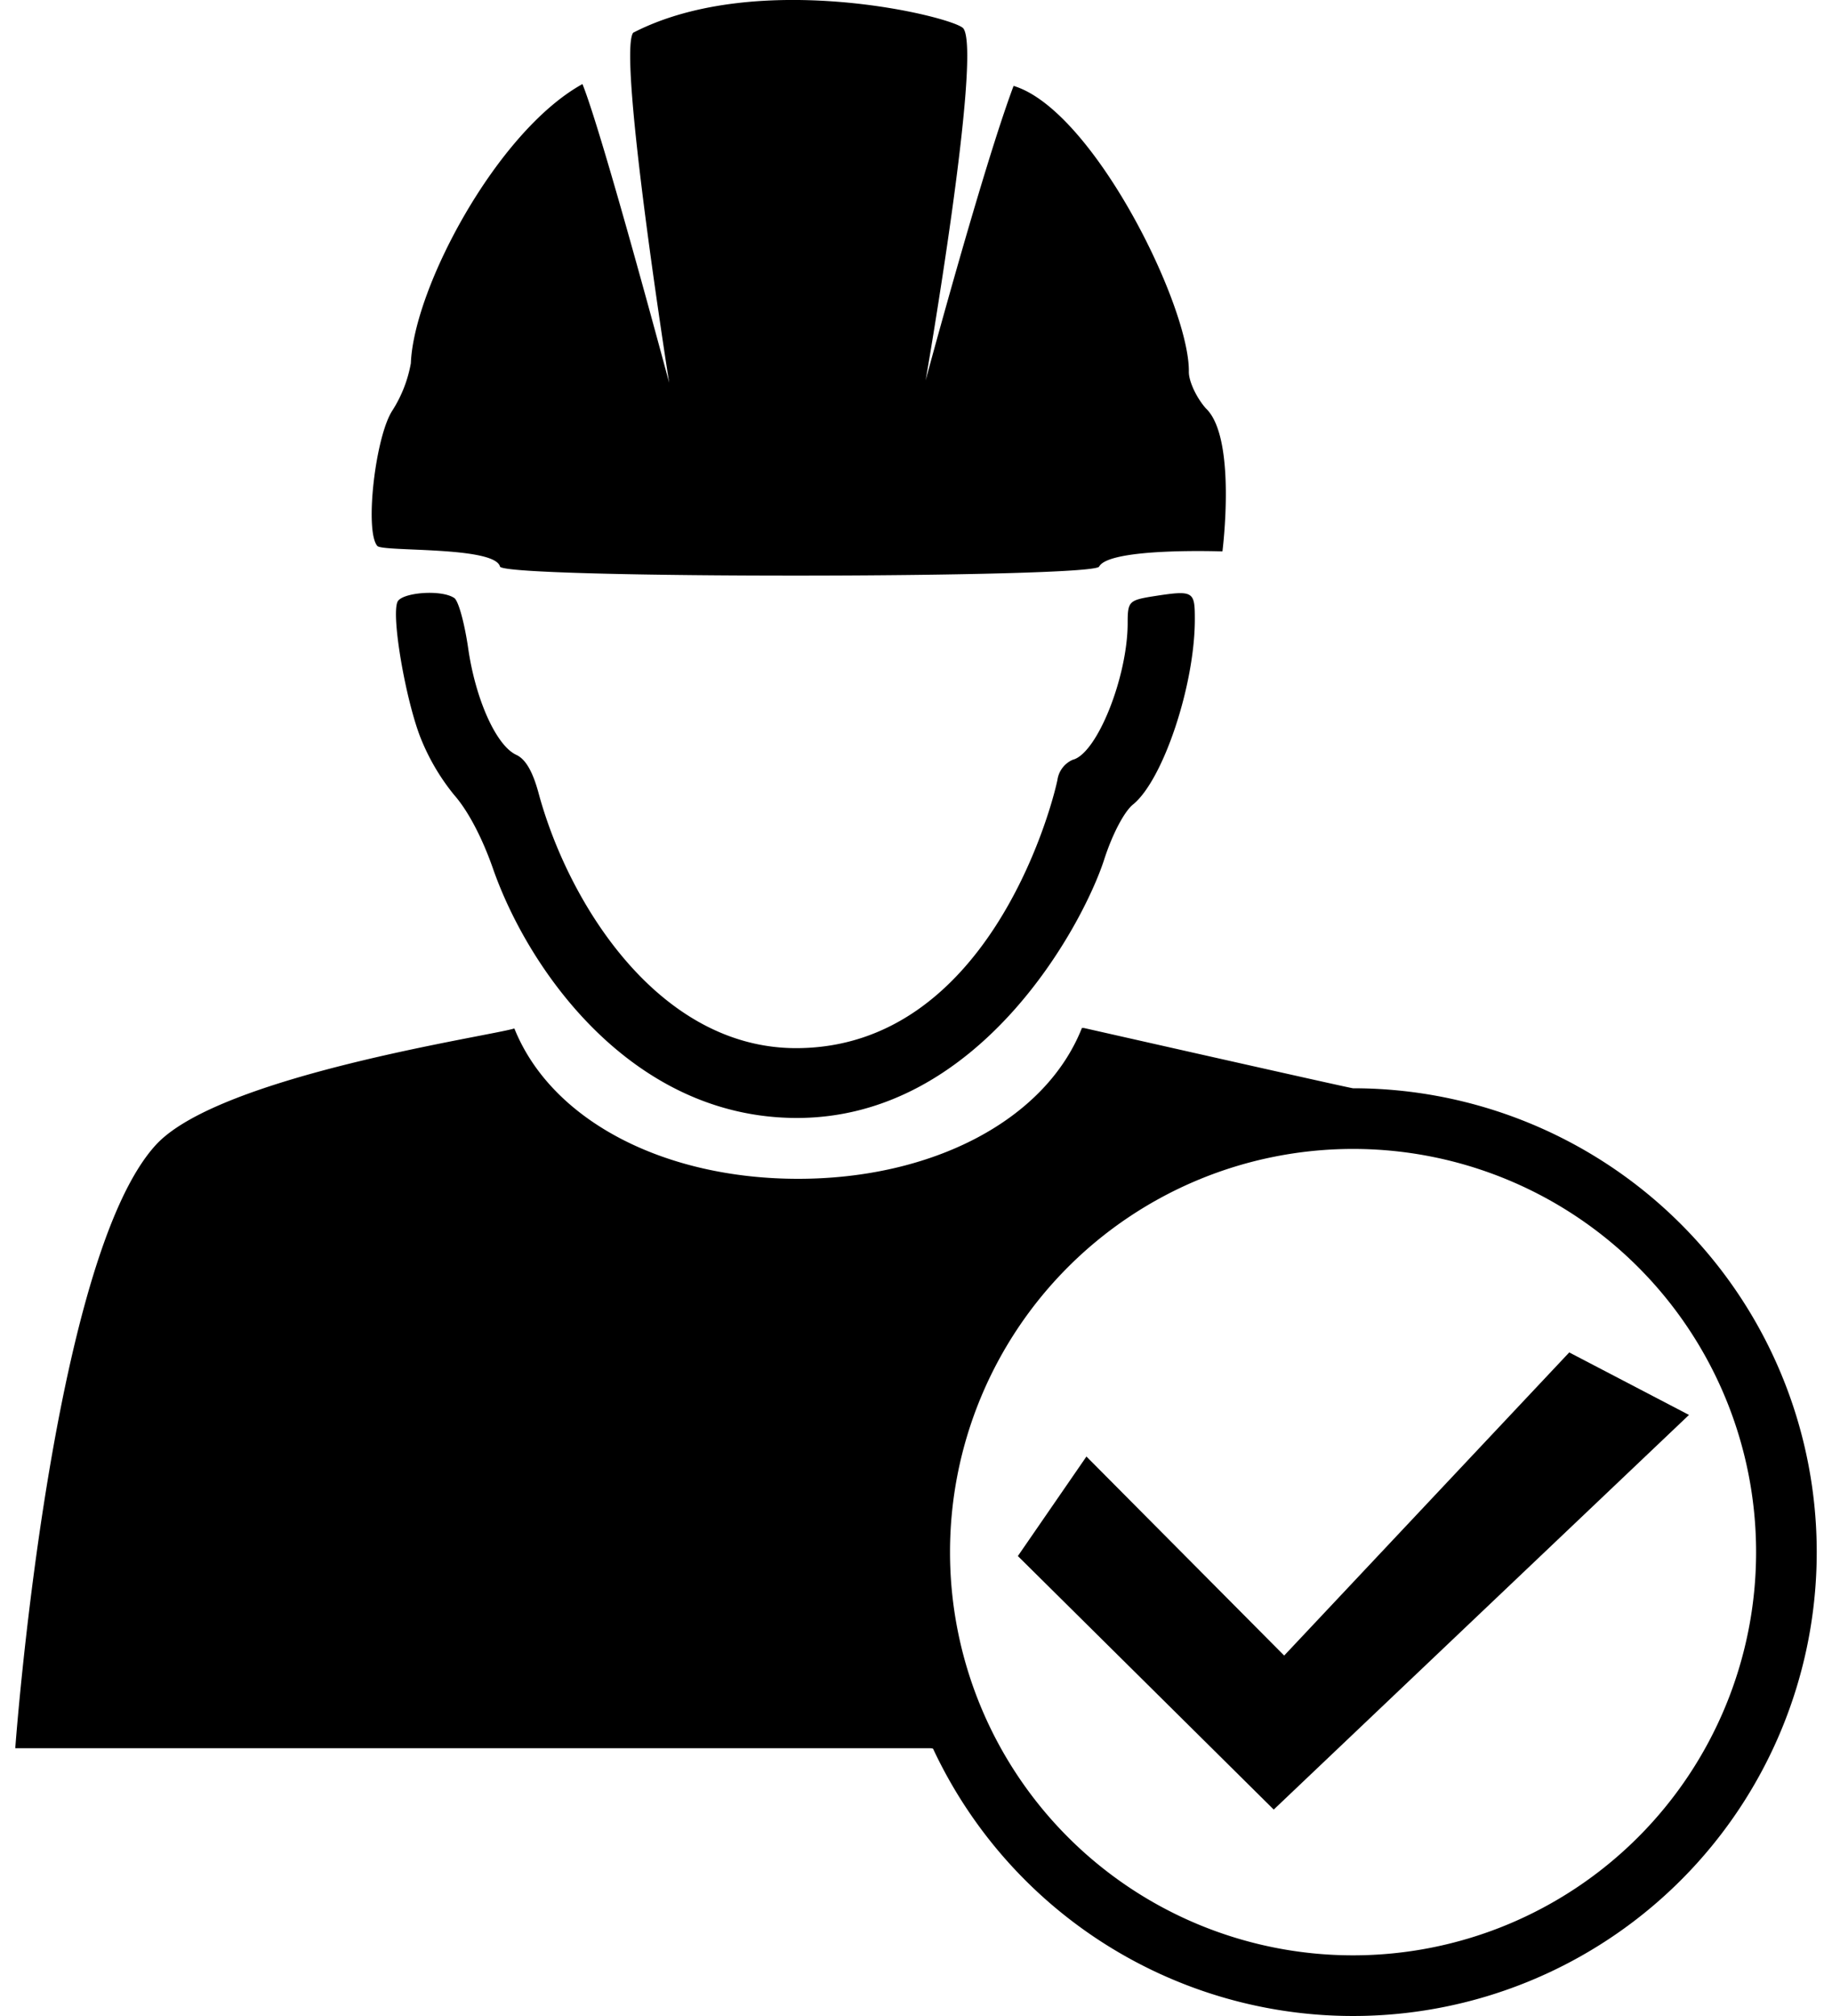 <svg xmlns="http://www.w3.org/2000/svg" viewBox="0 0 295 330" width="30" height="33"><path d="M101.18,5.36c-2.57,3.62,5.9,57.3,5.9,57.3s-10.91-40.77-14.2-48.9c-14,7.74-27.62,33.35-28.1,45.7a21.34,21.34,0,0,1-3,7.7c-2.8,4.2-4.6,19.7-2.5,22.2.8,1,19.28,0,20.1,3.4,1.3,2,96.7,1.9,98.1,0,1.65-3.17,20.2-2.5,20.2-2.5s2.38-18.57-2.7-23.4c-1.6-1.8-2.82-4.5-2.8-6,.15-10.79-15.7-42.88-28.7-46.8-5,13.31-14.4,48.2-14.4,48.2s9.27-53.41,6.18-57.6C153.91,2.83,121.7-5.24,101.18,5.36Z" transform="translate(0 0)"/><path d="M62.58,98.54c-1,2.42,1.3,15.7,3.7,22a35.69,35.69,0,0,0,5.6,9.6c2.2,2.5,4.5,6.8,6.3,11.9C84,158.84,101,183,128,183c29.94,0,46.76-31.53,50.26-42.13,1.4-4.4,3.4-8.1,4.8-9.2,4.9-4,10.1-19.5,10.1-30.3,0-4.7-.2-4.8-7.2-3.7-3.6.6-3.8.9-3.8,4.3,0,8.8-5,21.4-9,22.4a4.25,4.25,0,0,0-2.5,3.3c-1.2,5.7-11.76,43.64-42.5,43.9-22.52.2-37.4-23.3-42.4-41.5-1-3.8-2.2-5.8-3.7-6.5-3.3-1.5-6.7-9.1-7.9-17.5-.6-4.1-1.6-7.8-2.3-8.2C69.68,96.44,63.21,97,62.58,98.54Z" transform="translate(0 0)"/><path d="M219.07,178.14c-.45,0-44.09-9.87-44.09-9.87h-.31c-6,15.14-24.55,24.69-46.48,24.69s-40.4-9.52-46.46-24.61c-4.08,1.27-48.18,7.71-58.65,19C5.82,206,0,286.17,0,286.17H149.78s.46,0,.53.11a75.93,75.93,0,1,0,68.76-108.14Zm0,141.93a66,66,0,1,1,66-66A66,66,0,0,1,219.07,320.07Z" transform="translate(0 0)"/><path d="M254.47,221.38,207.79,271l-32.38-32.58-11.23,16.29,41.9,41.5,68-64.6Z" transform="translate(0 0)"/></svg>